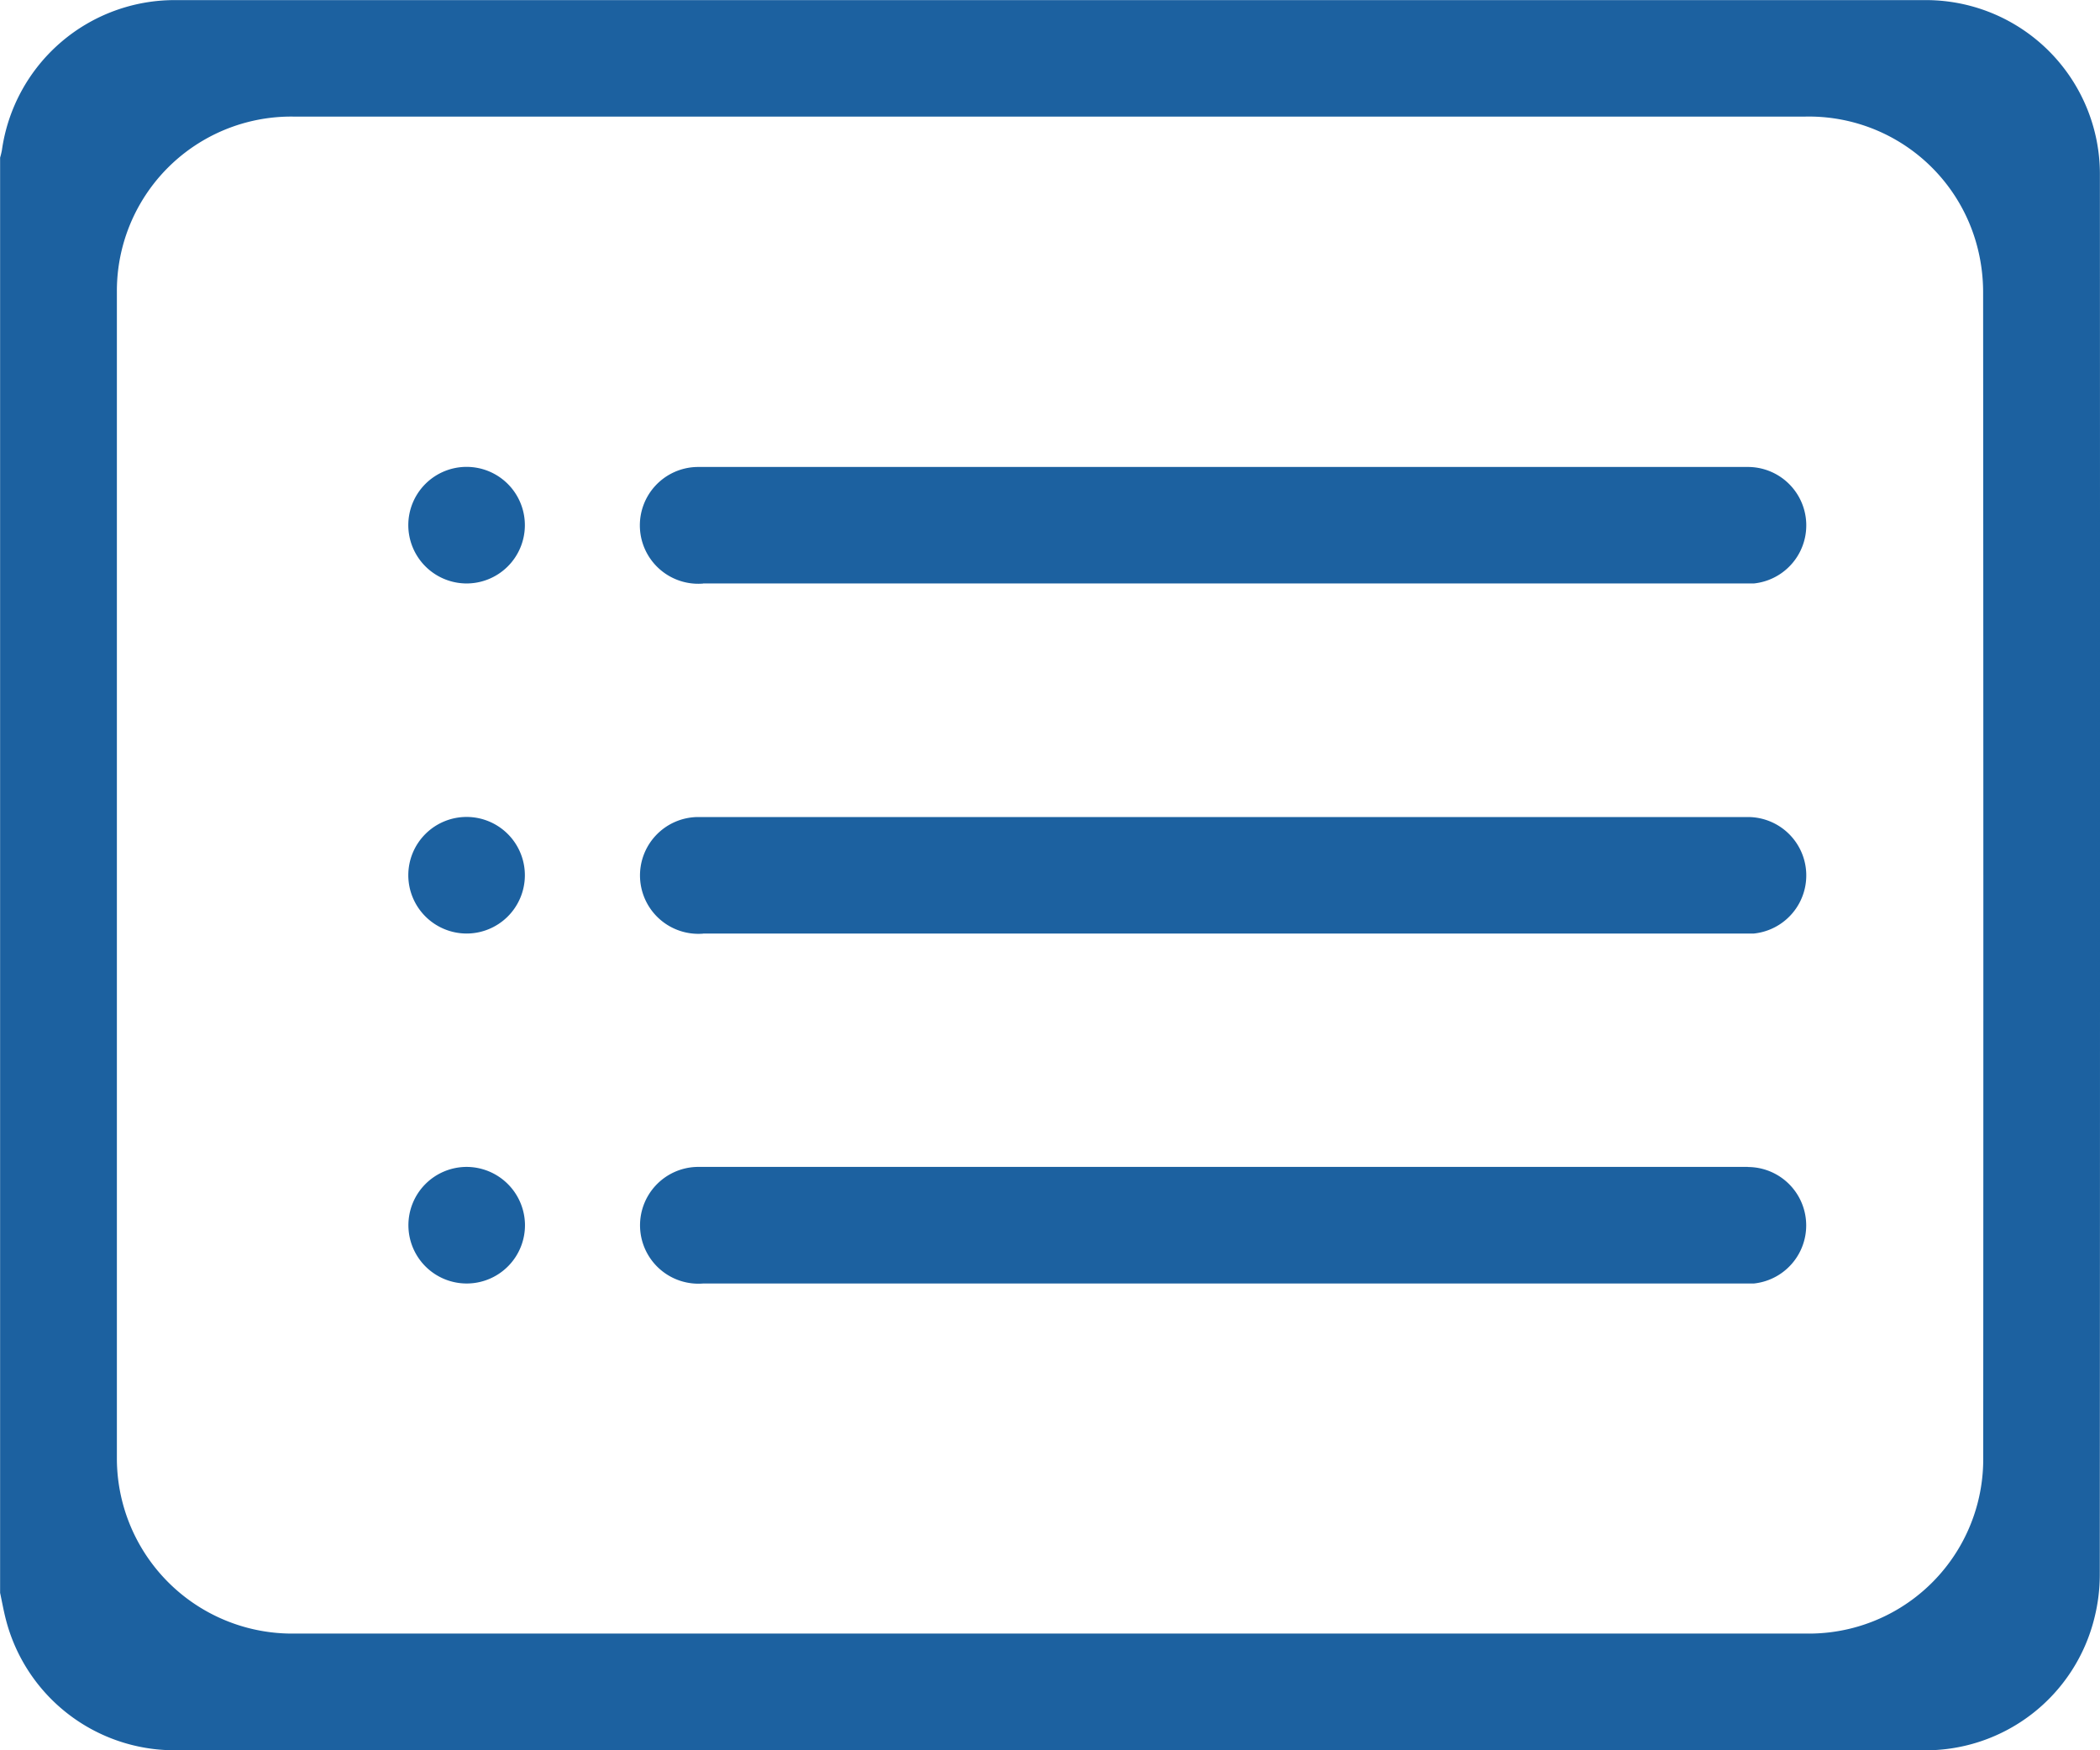<svg id="图层_1" data-name="图层 1" xmlns="http://www.w3.org/2000/svg" viewBox="0 0 199.61 166.35"><title>个人信息</title><style>.t {fill:#1c61a0}></style><path class="t" d="M199.89,33.61a16.54,16.54,0,0,0-16.67-16.68q-83.12,0-166.24,0A16.58,16.58,0,0,0,.47,31.2a7.15,7.15,0,0,1-.17.7V168.3c.18.84.33,1.68.54,2.5a16.55,16.55,0,0,0,16,12.46c9.86,0,19.71,0,29.57,0H182.95a16.53,16.53,0,0,0,16.44-12.66,16.85,16.85,0,0,0,.49-4Q199.92,100.1,199.89,33.61ZM188.8,155.45A16.57,16.57,0,0,1,172,172.17q-36,0-72,0H28.23A16.66,16.66,0,0,1,11.4,155.58q0-55.48,0-111A16.57,16.57,0,0,1,28.14,28q33.36,0,66.71,0h77.06a16.54,16.54,0,0,1,16.41,12.71,17.1,17.1,0,0,1,.47,4Q188.83,100.1,188.8,155.45Z" transform="translate(-0.29 -16.92)"/><path class="t" d="M67.13,72.37h98.48c.46,0,.92,0,1.39,0a5.55,5.55,0,0,0-.66-11.07H66.56a5.55,5.55,0,1,0,.56,11.08Z" transform="translate(-0.29 -16.92)"/><path class="t" d="M67.13,105.64h98.76c.37,0,.74,0,1.11,0a5.55,5.55,0,0,0-.66-11.07H66.56a5.55,5.55,0,1,0,.57,11.08Z" transform="translate(-0.29 -16.92)"/><path class="t" d="M166.42,127.82H66.55a5.55,5.55,0,1,0,.58,11.08h98.76c.37,0,.74,0,1.11,0a5.55,5.55,0,0,0-.58-11.07Z" transform="translate(-0.29 -16.92)"/><path class="t" d="M44.58,72.37a5.54,5.54,0,1,0-5.48-5.56A5.55,5.55,0,0,0,44.58,72.37Z" transform="translate(-0.29 -16.92)"/><path class="t" d="M44.6,105.64a5.54,5.54,0,1,0-5.5-5.54A5.55,5.55,0,0,0,44.6,105.64Z" transform="translate(-0.29 -16.92)"/><path class="t" d="M44.62,127.82a5.54,5.54,0,1,0,5.57,5.47A5.56,5.56,0,0,0,44.62,127.82Z" transform="translate(-0.29 -16.92)"/></svg>